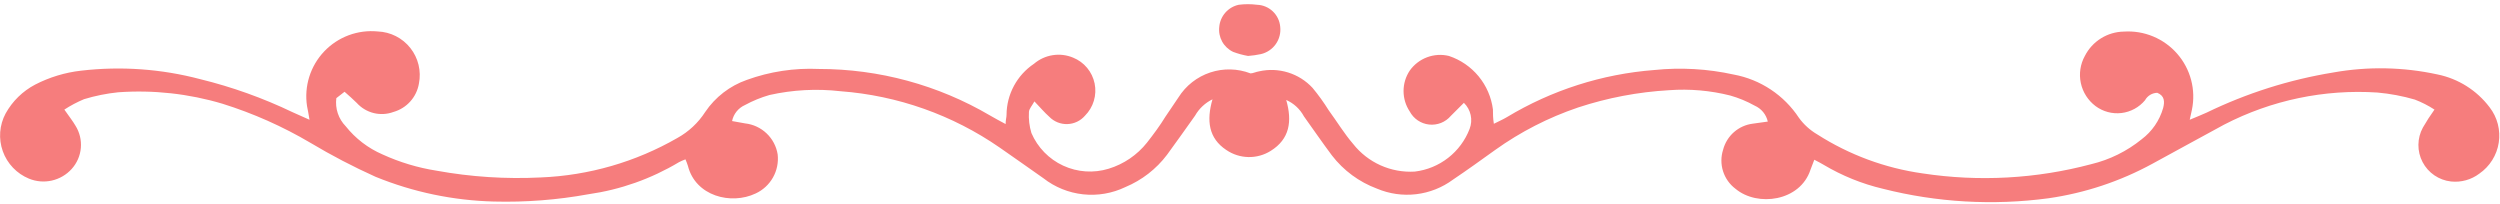 <svg width="428" height="35" viewBox="0 0 428 35" fill="none" xmlns="http://www.w3.org/2000/svg">
<path d="M11.017 18.763C11.842 19.945 12.444 20.703 12.912 21.505C13.632 22.643 13.958 23.986 13.841 25.326C13.724 26.668 13.171 27.933 12.266 28.93C11.365 29.925 10.179 30.617 8.87 30.913C7.56 31.208 6.192 31.092 4.951 30.579C3.919 30.154 2.988 29.517 2.218 28.709C1.448 27.902 0.856 26.942 0.48 25.892C0.104 24.841 -0.048 23.724 0.034 22.611C0.117 21.498 0.432 20.415 0.959 19.432C2.126 17.323 3.886 15.602 6.021 14.482C8.478 13.215 11.146 12.406 13.893 12.097C20.711 11.305 27.617 11.796 34.254 13.546C39.714 14.881 45.02 16.779 50.088 19.209L52.987 20.502C52.809 19.521 52.719 18.83 52.563 18.161C52.307 16.483 52.438 14.768 52.946 13.148C53.454 11.528 54.325 10.045 55.493 8.813C56.661 7.58 58.095 6.631 59.686 6.037C61.277 5.443 62.983 5.221 64.673 5.386C65.753 5.427 66.811 5.701 67.775 6.19C68.738 6.679 69.584 7.372 70.254 8.22C70.924 9.068 71.402 10.051 71.655 11.101C71.908 12.152 71.93 13.244 71.72 14.304C71.528 15.442 71.018 16.503 70.249 17.363C69.479 18.223 68.481 18.848 67.371 19.164C66.289 19.565 65.112 19.633 63.991 19.359C62.87 19.085 61.857 18.481 61.082 17.626C60.436 16.98 59.744 16.378 58.986 15.709L57.581 16.801C57.466 17.673 57.55 18.56 57.829 19.394C58.107 20.228 58.571 20.988 59.187 21.617C60.855 23.715 63.015 25.369 65.476 26.433C68.419 27.779 71.533 28.717 74.731 29.22C80.613 30.29 86.6 30.679 92.571 30.379C100.8 30.048 108.827 27.73 115.965 23.623C117.9 22.554 119.54 21.022 120.737 19.164C122.458 16.619 124.952 14.696 127.851 13.68C131.799 12.25 135.99 11.614 140.184 11.807C150.486 11.803 160.603 14.551 169.487 19.766C170.268 20.235 171.093 20.658 172.163 21.238C172.163 20.524 172.32 20.101 172.32 19.655C172.33 17.925 172.764 16.223 173.585 14.7C174.405 13.176 175.586 11.877 177.025 10.915C177.934 10.139 179.041 9.631 180.222 9.446C181.403 9.261 182.612 9.407 183.715 9.867C184.647 10.244 185.472 10.845 186.115 11.617C186.758 12.39 187.2 13.31 187.401 14.294C187.602 15.279 187.556 16.298 187.267 17.261C186.978 18.224 186.455 19.1 185.745 19.811C185.369 20.245 184.906 20.597 184.387 20.844C183.868 21.09 183.303 21.226 182.729 21.243C182.154 21.26 181.582 21.157 181.05 20.941C180.517 20.725 180.035 20.401 179.634 19.989C178.809 19.254 178.073 18.384 177.092 17.358C176.691 18.094 176.178 18.629 176.155 19.164C176.08 20.384 176.223 21.607 176.579 22.776C177.642 25.245 179.58 27.235 182.021 28.362C184.462 29.49 187.234 29.676 189.803 28.885C192.389 28.095 194.675 26.541 196.36 24.426C197.475 22.999 198.59 21.505 199.527 19.967C200.307 18.875 200.999 17.738 201.757 16.667C203.019 14.662 204.939 13.156 207.188 12.408C209.437 11.66 211.876 11.716 214.089 12.565C214.491 12.565 215.026 12.297 215.583 12.208C217.219 11.842 218.921 11.911 220.522 12.408C222.122 12.905 223.564 13.812 224.704 15.04C225.712 16.254 226.636 17.535 227.47 18.875C228.875 20.792 230.124 22.865 231.662 24.649C232.91 26.228 234.52 27.483 236.357 28.306C238.193 29.129 240.202 29.496 242.211 29.376C244.294 29.128 246.269 28.316 247.924 27.027C249.579 25.738 250.85 24.021 251.599 22.063C251.89 21.305 251.952 20.479 251.778 19.686C251.603 18.893 251.2 18.169 250.618 17.604L248.388 19.833C247.936 20.366 247.36 20.781 246.711 21.041C246.062 21.3 245.359 21.396 244.664 21.322C243.968 21.247 243.302 21.003 242.723 20.611C242.144 20.22 241.669 19.692 241.341 19.075C240.654 18.041 240.288 16.827 240.288 15.586C240.288 14.345 240.654 13.131 241.341 12.097C242.078 11.053 243.113 10.254 244.31 9.805C245.507 9.356 246.811 9.276 248.054 9.578C250.045 10.241 251.81 11.452 253.143 13.073C254.477 14.694 255.325 16.659 255.591 18.741C255.591 19.477 255.591 20.19 255.747 21.193C256.617 20.747 257.308 20.457 257.978 20.056C265.647 15.434 274.293 12.67 283.222 11.985C287.769 11.518 292.362 11.782 296.826 12.766C299.087 13.185 301.24 14.057 303.156 15.329C305.072 16.601 306.712 18.247 307.976 20.168C308.81 21.317 309.873 22.281 311.098 22.999C316.568 26.502 322.73 28.784 329.162 29.688C338.788 31.149 348.612 30.61 358.02 28.105C361.178 27.347 364.127 25.892 366.65 23.846C368.426 22.511 369.718 20.632 370.33 18.496C370.62 17.381 370.575 16.4 369.326 15.887C368.896 15.896 368.476 16.019 368.108 16.242C367.74 16.465 367.437 16.781 367.23 17.158C366.215 18.378 364.77 19.162 363.193 19.349C361.616 19.536 360.028 19.11 358.756 18.161C357.467 17.191 356.572 15.788 356.236 14.211C355.9 12.634 356.145 10.988 356.927 9.578C357.556 8.339 358.512 7.296 359.691 6.562C360.87 5.827 362.228 5.428 363.617 5.408C365.33 5.297 367.045 5.583 368.629 6.244C370.213 6.904 371.624 7.921 372.75 9.216C373.877 10.51 374.689 12.047 375.124 13.707C375.559 15.367 375.605 17.105 375.258 18.785C375.147 19.209 375.058 19.655 374.879 20.502C376.106 19.989 376.953 19.655 377.778 19.276C384.633 15.95 391.935 13.637 399.455 12.409C405.366 11.352 411.428 11.466 417.296 12.743C420.854 13.468 424.026 15.466 426.216 18.362C426.877 19.213 427.357 20.189 427.626 21.232C427.896 22.275 427.951 23.362 427.786 24.427C427.621 25.491 427.24 26.511 426.667 27.423C426.094 28.335 425.341 29.121 424.454 29.732C423.069 30.775 421.339 31.253 419.615 31.07C418.592 30.958 417.612 30.595 416.762 30.015C415.912 29.434 415.218 28.653 414.742 27.74C414.266 26.828 414.022 25.812 414.032 24.783C414.041 23.754 414.304 22.743 414.798 21.84C415.405 20.78 416.067 19.753 416.783 18.763C415.724 18.073 414.595 17.498 413.415 17.046C411.326 16.438 409.182 16.035 407.015 15.842C397.936 15.25 388.869 17.146 380.789 21.327C376.641 23.556 372.649 25.786 368.523 28.016C362.979 31.043 356.936 33.052 350.683 33.946C341.224 35.214 331.611 34.662 322.36 32.319C318.789 31.476 315.367 30.093 312.213 28.216C311.745 27.926 311.232 27.681 310.608 27.347C310.362 28.016 310.139 28.528 309.961 29.041C308.199 34.481 300.862 35.462 297.116 32.319C296.11 31.563 295.366 30.512 294.986 29.313C294.606 28.114 294.61 26.827 294.997 25.63C295.301 24.463 295.947 23.414 296.854 22.619C297.761 21.824 298.885 21.32 300.082 21.171L302.646 20.814C302.514 20.218 302.243 19.661 301.855 19.189C301.468 18.716 300.975 18.341 300.416 18.094C299.091 17.354 297.684 16.771 296.224 16.355C292.809 15.493 289.277 15.185 285.764 15.441C280.454 15.744 275.206 16.741 270.154 18.406C265.095 20.119 260.315 22.569 255.97 25.675C253.584 27.391 251.198 29.108 248.745 30.758C246.898 32.12 244.728 32.979 242.448 33.248C240.168 33.518 237.858 33.19 235.743 32.296C232.689 31.162 230.015 29.192 228.027 26.611C226.355 24.381 224.838 22.152 223.233 19.922C222.563 18.674 221.496 17.686 220.2 17.113C221.248 20.77 220.802 23.802 217.546 25.831C216.401 26.548 215.071 26.916 213.72 26.888C212.369 26.86 211.056 26.438 209.941 25.675C206.908 23.668 206.529 20.636 207.577 17.002C206.32 17.614 205.278 18.594 204.589 19.811C202.983 22.041 201.445 24.27 199.794 26.5C197.948 28.943 195.485 30.851 192.658 32.029C190.411 33.107 187.907 33.537 185.428 33.269C182.95 33.001 180.595 32.047 178.631 30.513C176.133 28.774 173.658 26.99 171.16 25.273C163.098 19.687 153.69 16.354 143.908 15.62C139.842 15.152 135.726 15.371 131.732 16.266C130.276 16.683 128.87 17.259 127.539 17.983C126.979 18.23 126.486 18.609 126.102 19.086C125.718 19.563 125.454 20.125 125.331 20.725L127.562 21.126C128.943 21.279 130.237 21.881 131.244 22.84C132.251 23.798 132.916 25.06 133.137 26.433C133.292 27.802 133.011 29.185 132.334 30.386C131.658 31.587 130.62 32.544 129.368 33.121C125.153 35.128 119.065 33.567 117.771 28.395C117.651 28.015 117.509 27.643 117.348 27.28C116.965 27.418 116.593 27.582 116.233 27.77C111.484 30.613 106.214 32.478 100.733 33.255C95.394 34.227 89.968 34.646 84.543 34.503C77.593 34.327 70.732 32.892 64.294 30.267C60.468 28.543 56.745 26.6 53.143 24.448C48.399 21.649 43.348 19.405 38.09 17.76C32.31 16.035 26.266 15.37 20.249 15.798C18.261 16.002 16.297 16.398 14.384 16.98C13.21 17.471 12.083 18.068 11.017 18.763Z" fill="#F67D7D"/>
<path d="M213.666 9.578C212.798 9.427 211.947 9.196 211.123 8.887C210.327 8.514 209.667 7.899 209.239 7.131C208.811 6.363 208.635 5.48 208.737 4.606C208.813 3.699 209.18 2.84 209.782 2.157C210.385 1.475 211.191 1.004 212.082 0.816C213.119 0.682 214.168 0.682 215.204 0.816C216.212 0.85 217.173 1.253 217.904 1.947C218.636 2.641 219.087 3.579 219.174 4.584C219.294 5.636 219.021 6.696 218.408 7.56C217.794 8.423 216.884 9.031 215.851 9.266C215.131 9.42 214.4 9.524 213.666 9.578Z" fill="#F67D7D"/>
</svg>
